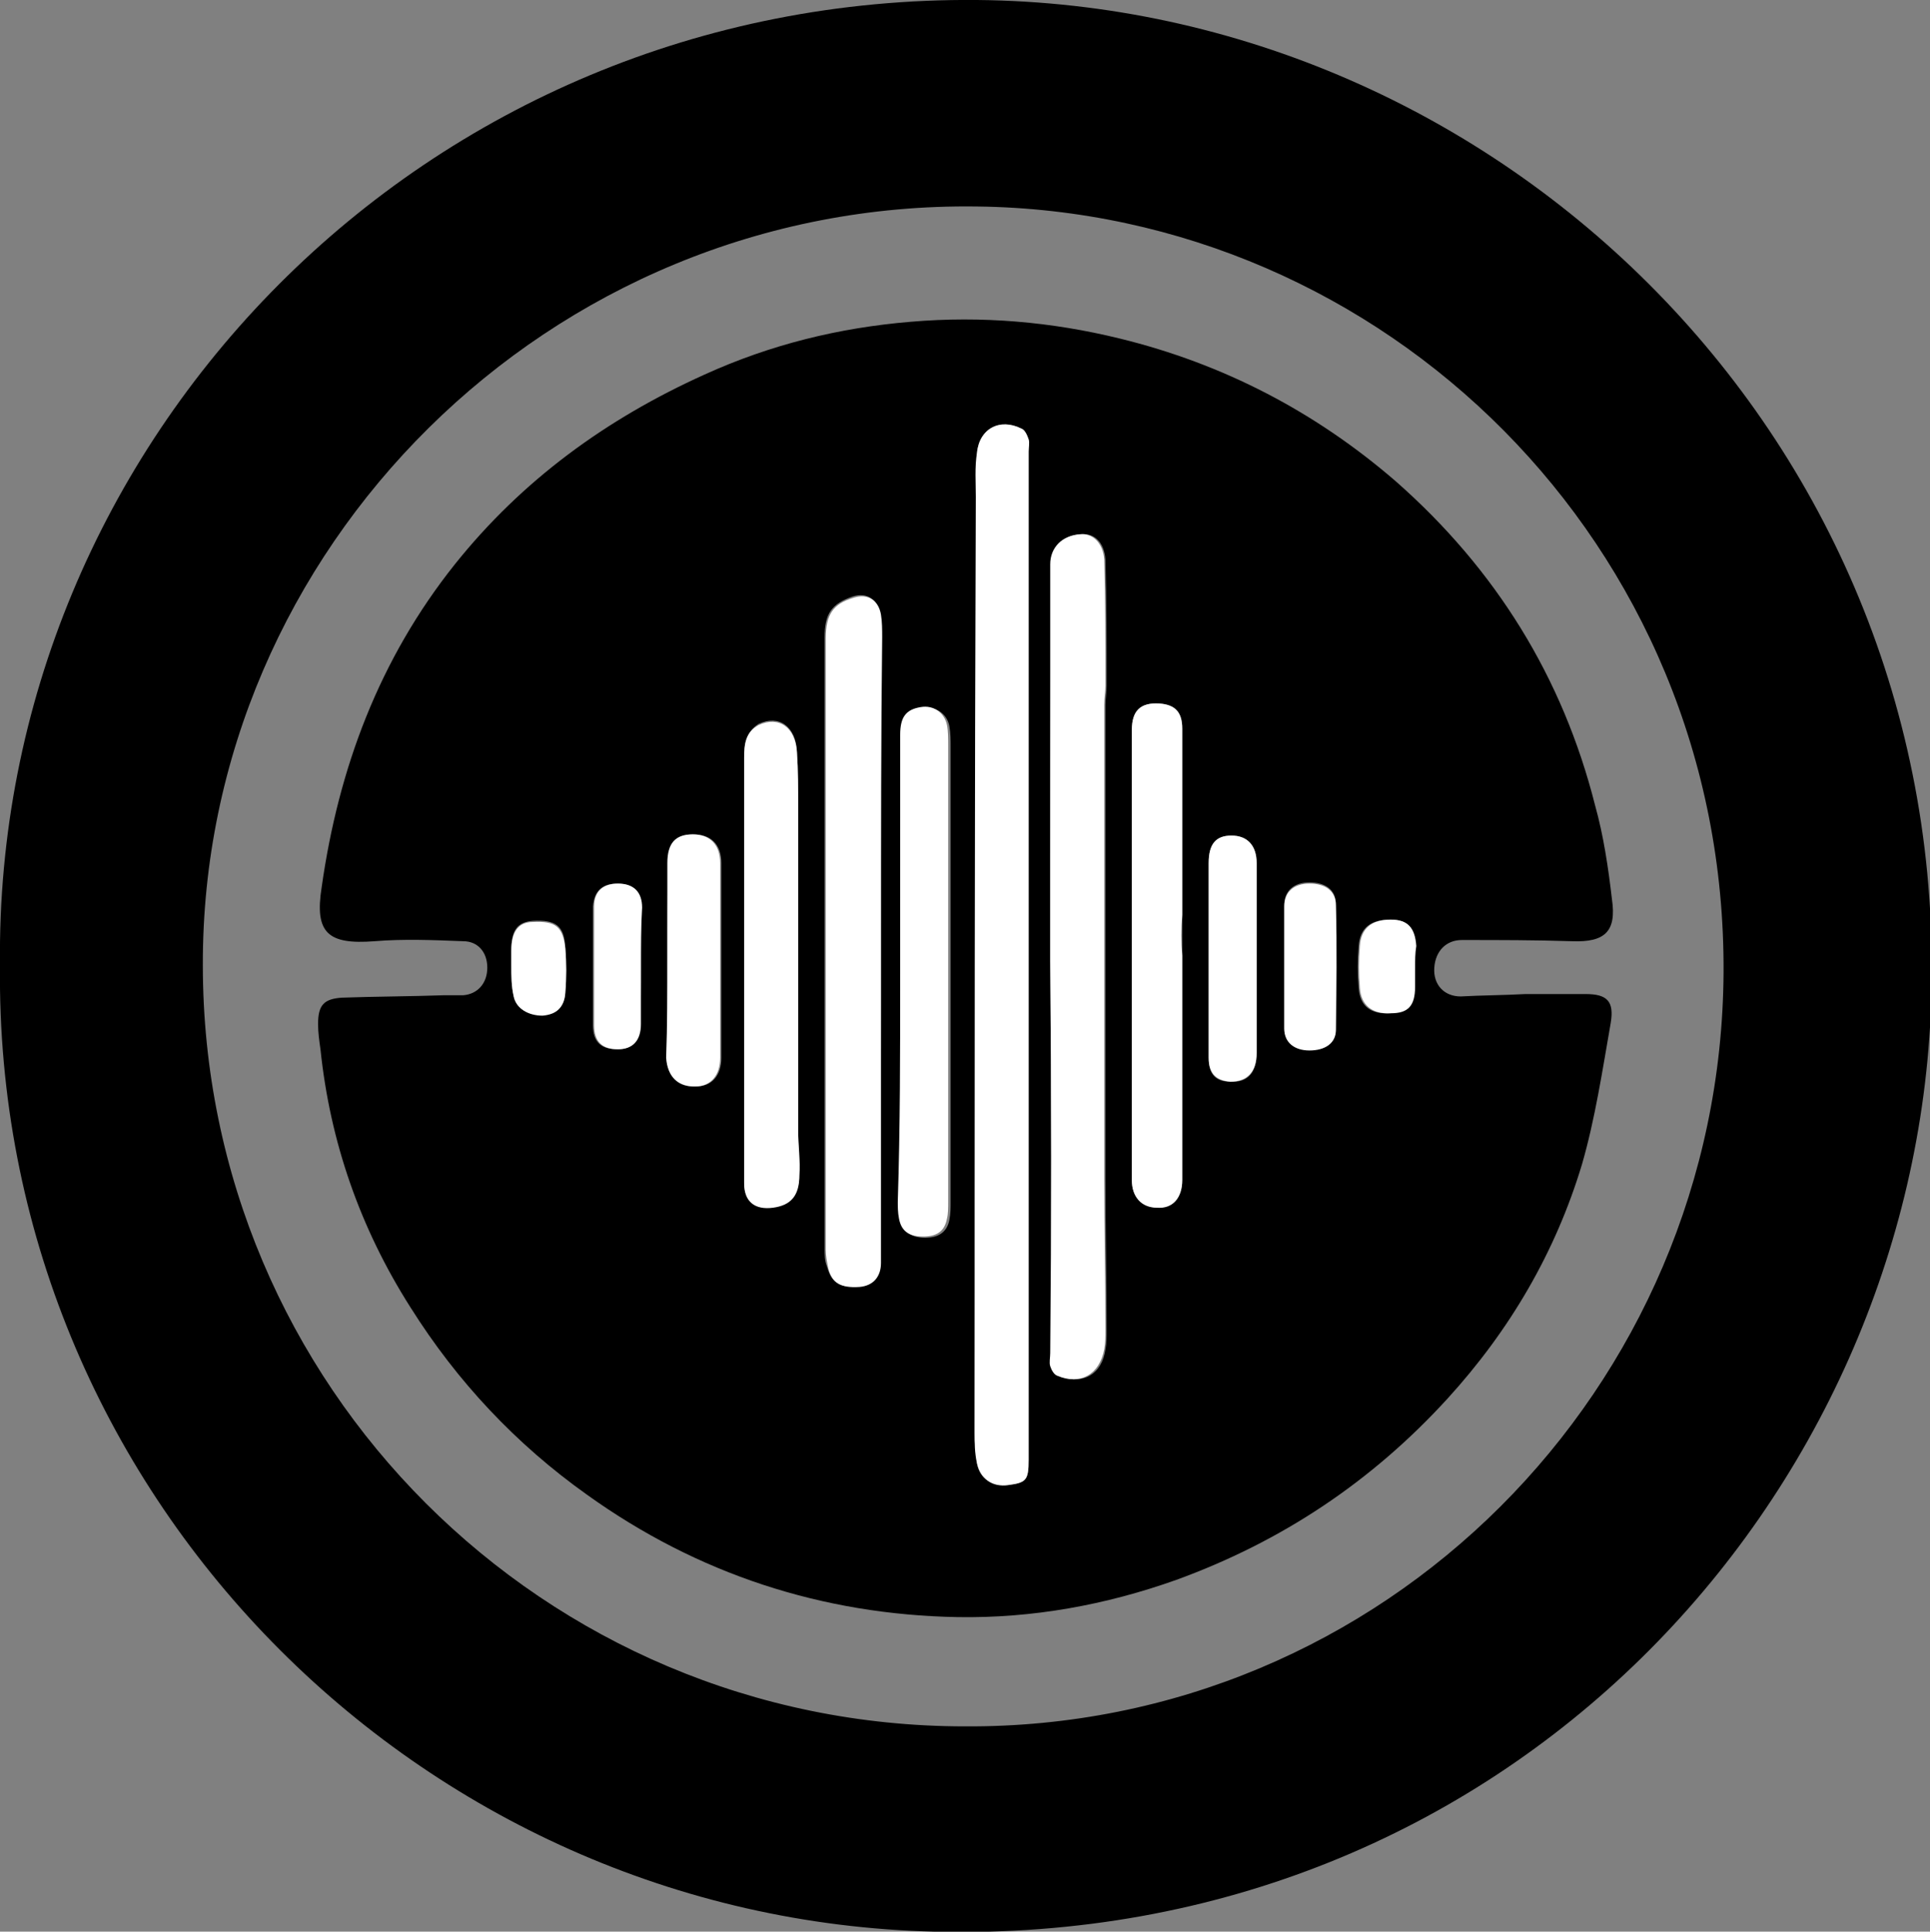<?xml version="1.0" encoding="utf-8"?>
<!-- Generator: Adobe Illustrator 18.0.0, SVG Export Plug-In . SVG Version: 6.00 Build 0)  -->
<!DOCTYPE svg PUBLIC "-//W3C//DTD SVG 1.1//EN" "http://www.w3.org/Graphics/SVG/1.1/DTD/svg11.dtd">
<svg version="1.1" id="Isolation_Mode" xmlns="http://www.w3.org/2000/svg" xmlns:xlink="http://www.w3.org/1999/xlink" x="0px"
	 y="0px" viewBox="0 0 160.8 160.9" enable-background="new 0 0 160.8 160.9" xml:space="preserve">
<rect x="0" y="0" width="160.8" height="160.9" fill="#808080" stroke="none"/>
<path d="M0,80.4C-0.5,36.8,35.3-0.4,81.4,0c43.5,0.4,81.1,36.7,79.5,83.5c-1.4,41.3-35.4,78.6-83,77.4C34.9,159.9-0.5,124.3,0,80.4z
	 M80.4,143.8c34.9,0.2,63-28.1,63.2-62.8c0.2-35.7-28.3-63.4-62.2-63.8c-35.7-0.5-64.6,28.6-64.5,63.2
	C16.9,115.4,45.3,143.8,80.4,143.8z"/>
<path d="M127.1,82.8c1.7,0,3.4,0,5,0c1.8,0,2.4,0.6,2.1,2.4c-0.7,4-1.3,8-2.4,11.8c-2.2,7.3-6,13.8-11.2,19.5
	c-6.3,6.9-13.8,11.9-22.6,15.1c-5.9,2.1-12,3.2-18.2,3.1c-11.3-0.2-21.7-3.6-30.9-10.2c-5.9-4.2-10.8-9.4-14.7-15.6
	c-4.2-6.6-6.7-13.8-7.5-21.5c-0.1-0.7-0.2-1.4-0.2-2.1c0-1.6,0.5-2.1,2-2.2c2.8-0.1,5.7-0.1,8.5-0.2c0.5,0,1,0,1.6,0
	c1.2-0.1,2-1,2-2.3c0-1.3-0.8-2.2-2-2.2c-2.5-0.1-5-0.2-7.4,0c-3.9,0.3-5-0.7-4.4-4.5c1.4-9.9,4.8-19,11.1-26.9
	c5.6-7,12.6-12.1,20.8-15.8c5.5-2.5,11.2-3.9,17.2-4.4c5.9-0.5,11.7,0,17.4,1.4c8.6,2.1,16.3,6.1,23,11.9c8.3,7.3,13.9,16.3,16.6,27
	c0.7,2.5,1.1,5.2,1.4,7.8c0.4,2.7-0.6,3.6-3.3,3.5c-3.1-0.1-6.1-0.1-9.2-0.1c-1.3,0-2.2,0.9-2.3,2.3c-0.1,1.4,0.8,2.4,2.2,2.4
	C123.5,82.9,125.3,82.9,127.1,82.8C127.1,82.8,127.1,82.8,127.1,82.8z M85.7,79.6c0-14,0-28,0-42c0-0.3,0.1-0.7,0-1
	c-0.1-0.3-0.3-0.8-0.6-0.9c-1.8-0.9-3.5,0-3.7,2c-0.1,1.2-0.1,2.5-0.1,3.7c0,26,0,51.9-0.1,77.9c0,0.9,0.1,1.8,0.2,2.6
	c0.2,1.3,1.3,1.9,2.6,1.8c1.5-0.2,1.7-0.4,1.7-2.1C85.7,107.6,85.7,93.6,85.7,79.6z M87.5,80C87.5,80,87.6,80,87.5,80
	c0.1,10.9,0.1,21.8,0.1,32.7c0,0.4-0.1,0.7,0,1.1c0.1,0.3,0.3,0.7,0.6,0.8c2,0.8,3.6-0.1,3.9-2.2c0.1-0.5,0.1-1,0.1-1.6
	c0-4.2-0.1-8.4-0.1-12.6c0-13.2,0-26.3,0-39.5c0-0.5,0.1-1,0.1-1.6c0-3.5,0-7-0.1-10.5c-0.1-1.4-0.9-2.2-2-2.1
	c-1.6,0.1-2.5,1-2.5,2.5C87.5,58,87.5,69,87.5,80z M73.4,78c0-8.3,0-16.6,0-25c0-0.6,0-1.3-0.1-1.9c-0.2-1.2-1.1-1.8-2.3-1.4
	c-1.7,0.6-2.3,1.4-2.3,3.4c0,17,0,33.9,0,50.9c0,0.5,0,1,0.2,1.5c0.4,1.4,1.1,1.8,2.6,1.6c1.2-0.1,1.8-0.9,1.8-2c0.1-1.5,0-3,0-4.5
	C73.4,93.1,73.4,85.5,73.4,78z M62,80.6c0,2.8,0,5.5,0,8.3c0,3.2,0,6.4,0,9.6c0,1.5,0.9,2.2,2.4,2c1.5-0.2,2.2-1,2.2-2.7
	c0-1.2-0.1-2.5-0.1-3.7c0-9,0-17.9,0-26.9c0-1.5,0-3-0.1-4.6c-0.1-2.1-1.5-3.1-3.2-2.3C62.1,61,62,62.1,62,63.1
	C62,68.9,62,74.8,62,80.6z M75,81.1c0,6.4,0,12.7,0,19.1c0,0.5,0,1,0.1,1.4c0.2,1.1,0.9,1.5,2,1.5c1,0,1.8-0.4,2-1.5
	c0.1-0.5,0.1-1,0.1-1.4c0-12.7,0-25.4,0-38c0-0.6,0-1.1-0.1-1.7c-0.2-1.1-1.2-1.7-2.2-1.5c-1.2,0.2-1.7,0.8-1.7,2.3
	C75,67.8,75,74.5,75,81.1z M98.5,79.6C98.5,79.6,98.4,79.6,98.5,79.6c0-1.1,0-2.2,0-3.4c0-5.2,0-10.3,0-15.5c0-1.4-0.6-2-1.9-2.1
	c-1.5-0.1-2.3,0.6-2.3,2.2c0,12.5,0,25,0,37.5c0,1.4,0.8,2.2,2.1,2.3c1.3,0,2.1-0.9,2.1-2.3C98.5,92.1,98.5,85.8,98.5,79.6z
	 M55.6,79.8c0,2.8,0,5.5,0,8.3c0,1.6,0.9,2.5,2.4,2.4c1.3,0,2.1-0.9,2.1-2.4c0-5.4,0-10.8,0-16.2c0-1.6-0.9-2.4-2.3-2.4
	c-1.4,0-2.1,0.7-2.1,2.4C55.6,74.6,55.6,77.2,55.6,79.8z M100.7,79.7C100.7,79.7,100.7,79.7,100.7,79.7c0,2.8,0,5.6,0,8.4
	c0,1.4,0.6,2,1.8,2c1.4,0.1,2.2-0.7,2.2-2.4c0-5.3,0-10.5,0-15.8c0-1.5-0.8-2.3-2.1-2.3c-1.3,0-1.9,0.7-1.9,2.3
	C100.7,74.5,100.7,77.1,100.7,79.7z M107,80.5c0,1.7,0,3.4,0,5.1c0,1.1,0.8,1.8,2.1,1.8c1.3,0,2.2-0.5,2.2-1.7
	c0.1-3.5,0.1-6.9,0-10.4c0-1.2-0.9-1.8-2.2-1.8c-1.3,0-2.1,0.7-2.1,1.9C107,77.1,107,78.8,107,80.5z M53.4,80.5c0-1.6,0-3.3,0-4.9
	c0-1.3-0.7-2-2-2c-1.2,0-1.9,0.6-2,1.9c0,3.3,0,6.6,0,9.9c0,1.4,0.7,2,2,2c1.3,0,1.9-0.7,1.9-2.1C53.4,83.7,53.4,82.1,53.4,80.5z
	 M117.9,80.6c0-0.6,0-1.2,0-1.8c0-1.5-0.6-2.2-2.1-2.2c-1.6,0-2.5,0.7-2.6,2.2c-0.1,1.2-0.1,2.3,0,3.5c0.1,1.5,1,2.2,2.6,2.1
	c1.4-0.1,2-0.7,2-2.2C117.9,81.7,117.9,81.1,117.9,80.6z M42.6,80.4C42.6,80.4,42.5,80.4,42.6,80.4c0,0.9,0,1.8,0.2,2.6
	c0.2,1,1.3,1.6,2.4,1.5c1.2-0.1,1.9-0.7,1.9-1.9c0.1-1.2,0.1-2.5,0-3.7c-0.1-1.8-0.8-2.3-2.7-2.2c-1.3,0.1-1.8,0.8-1.8,2.4
	C42.6,79.6,42.6,80,42.6,80.4z"/>
<path fill="#FFFFFF" d="M85.7,79.6c0,14,0,28,0,42c0,1.7-0.2,1.9-1.7,2.1c-1.3,0.2-2.3-0.5-2.6-1.8c-0.2-0.9-0.2-1.7-0.2-2.6
	c0-26,0-51.9,0.1-77.9c0-1.2-0.1-2.5,0.1-3.7c0.2-2,1.9-2.9,3.7-2c0.3,0.1,0.5,0.6,0.6,0.9c0.1,0.3,0,0.6,0,1
	C85.7,51.6,85.7,65.6,85.7,79.6z"/>
<path fill="#FFFFFF" d="M87.5,80c0-11,0-22,0-33c0-1.4,1-2.4,2.5-2.5c1-0.1,1.9,0.7,2,2.1c0.1,3.5,0.1,7,0.1,10.5
	c0,0.5-0.1,1-0.1,1.6c0,13.2,0,26.3,0,39.5c0,4.2,0.1,8.4,0.1,12.6c0,0.5,0,1-0.1,1.6c-0.4,2.1-2,3-3.9,2.2
	c-0.3-0.1-0.5-0.5-0.6-0.8c-0.1-0.3,0-0.7,0-1.1C87.6,101.9,87.6,90.9,87.5,80C87.6,80,87.5,80,87.5,80z"/>
<path fill="#FFFFFF" d="M73.4,78c0,7.6,0,15.1,0,22.7c0,1.5,0,3,0,4.5c0,1.1-0.6,1.9-1.8,2c-1.5,0.1-2.3-0.3-2.6-1.6
	c-0.1-0.5-0.2-1-0.2-1.5c0-17,0-33.9,0-50.9c0-2,0.6-2.9,2.3-3.4c1.2-0.4,2.1,0.2,2.3,1.4c0.1,0.6,0.1,1.3,0.1,1.9
	C73.4,61.3,73.4,69.7,73.4,78z"/>
<path fill="#FFFFFF" d="M62,80.6c0-5.8,0-11.7,0-17.5c0-1.1,0.1-2.1,1.2-2.7c1.7-0.8,3.1,0.2,3.2,2.3c0.1,1.5,0.1,3,0.1,4.6
	c0,9,0,17.9,0,26.9c0,1.2,0.2,2.5,0.1,3.7c0,1.7-0.7,2.5-2.2,2.7c-1.5,0.2-2.4-0.5-2.4-2c0-3.2,0-6.4,0-9.6C62,86.1,62,83.4,62,80.6
	z"/>
<path fill="#FFFFFF" d="M75,81.1c0-6.6,0-13.3,0-19.9c0-1.5,0.5-2.1,1.7-2.3c1.1-0.2,2,0.5,2.2,1.5c0.1,0.5,0.1,1.1,0.1,1.7
	c0,12.7,0,25.4,0,38c0,0.5,0,1-0.1,1.4c-0.2,1.1-0.9,1.5-2,1.5c-1.1,0-1.8-0.4-2-1.5c-0.1-0.5-0.1-1-0.1-1.4
	C75,93.8,75,87.5,75,81.1z"/>
<path fill="#FFFFFF" d="M98.5,79.6c0,6.2,0,12.5,0,18.7c0,1.5-0.8,2.4-2.1,2.3c-1.3,0-2.1-0.9-2.1-2.3c0-12.5,0-25,0-37.5
	c0-1.6,0.7-2.3,2.3-2.2c1.3,0.1,1.9,0.7,1.9,2.1c0,5.2,0,10.3,0,15.5C98.4,77.4,98.4,78.5,98.5,79.6C98.4,79.6,98.5,79.6,98.5,79.6z
	"/>
<path fill="#FFFFFF" d="M55.6,79.8c0-2.6,0-5.3,0-7.9c0-1.7,0.7-2.4,2.1-2.4c1.4,0,2.3,0.8,2.3,2.4c0,5.4,0,10.8,0,16.2
	c0,1.5-0.8,2.4-2.1,2.4c-1.4,0-2.3-0.8-2.4-2.4C55.6,85.4,55.6,82.6,55.6,79.8z"/>
<path fill="#FFFFFF" d="M100.7,79.7c0-2.6,0-5.2,0-7.8c0-1.6,0.6-2.3,1.9-2.3c1.3,0,2.1,0.8,2.1,2.3c0,5.3,0,10.5,0,15.8
	c0,1.6-0.8,2.4-2.2,2.4c-1.2-0.1-1.8-0.7-1.8-2C100.7,85.3,100.7,82.5,100.7,79.7C100.7,79.7,100.7,79.7,100.7,79.7z"/>
<path fill="#FFFFFF" d="M107,80.5c0-1.7,0-3.4,0-5c0-1.2,0.8-1.9,2.1-1.9c1.3,0,2.2,0.6,2.2,1.8c0.1,3.5,0,6.9,0,10.4
	c0,1.1-0.9,1.7-2.2,1.7c-1.3,0-2.1-0.7-2.1-1.8C107,83.9,107,82.2,107,80.5z"/>
<path fill="#FFFFFF" d="M53.4,80.5c0,1.6,0,3.2,0,4.8c0,1.4-0.7,2.1-1.9,2.1c-1.3,0-2-0.6-2-2c0-3.3,0-6.6,0-9.9
	c0-1.3,0.8-1.9,2-1.9c1.3,0,2,0.7,2,2C53.4,77.2,53.4,78.9,53.4,80.5z"/>
<path fill="#FFFFFF" d="M117.9,80.6c0,0.5,0,1,0,1.6c0,1.6-0.6,2.2-2,2.2c-1.6,0.1-2.5-0.7-2.6-2.1c-0.1-1.2-0.1-2.3,0-3.5
	c0.1-1.5,1-2.2,2.6-2.2c1.4,0,2,0.7,2.1,2.2C117.9,79.4,117.9,80,117.9,80.6z"/>
<path fill="#FFFFFF" d="M42.6,80.4c0-0.4,0-0.8,0-1.2c0-1.6,0.6-2.4,1.8-2.4c1.9-0.1,2.5,0.4,2.7,2.2c0.1,1.2,0.1,2.5,0,3.7
	c-0.1,1.2-0.7,1.8-1.9,1.9C44,84.6,43,84,42.8,83C42.6,82.1,42.6,81.3,42.6,80.4C42.5,80.4,42.6,80.4,42.6,80.4z"/>
</svg>
